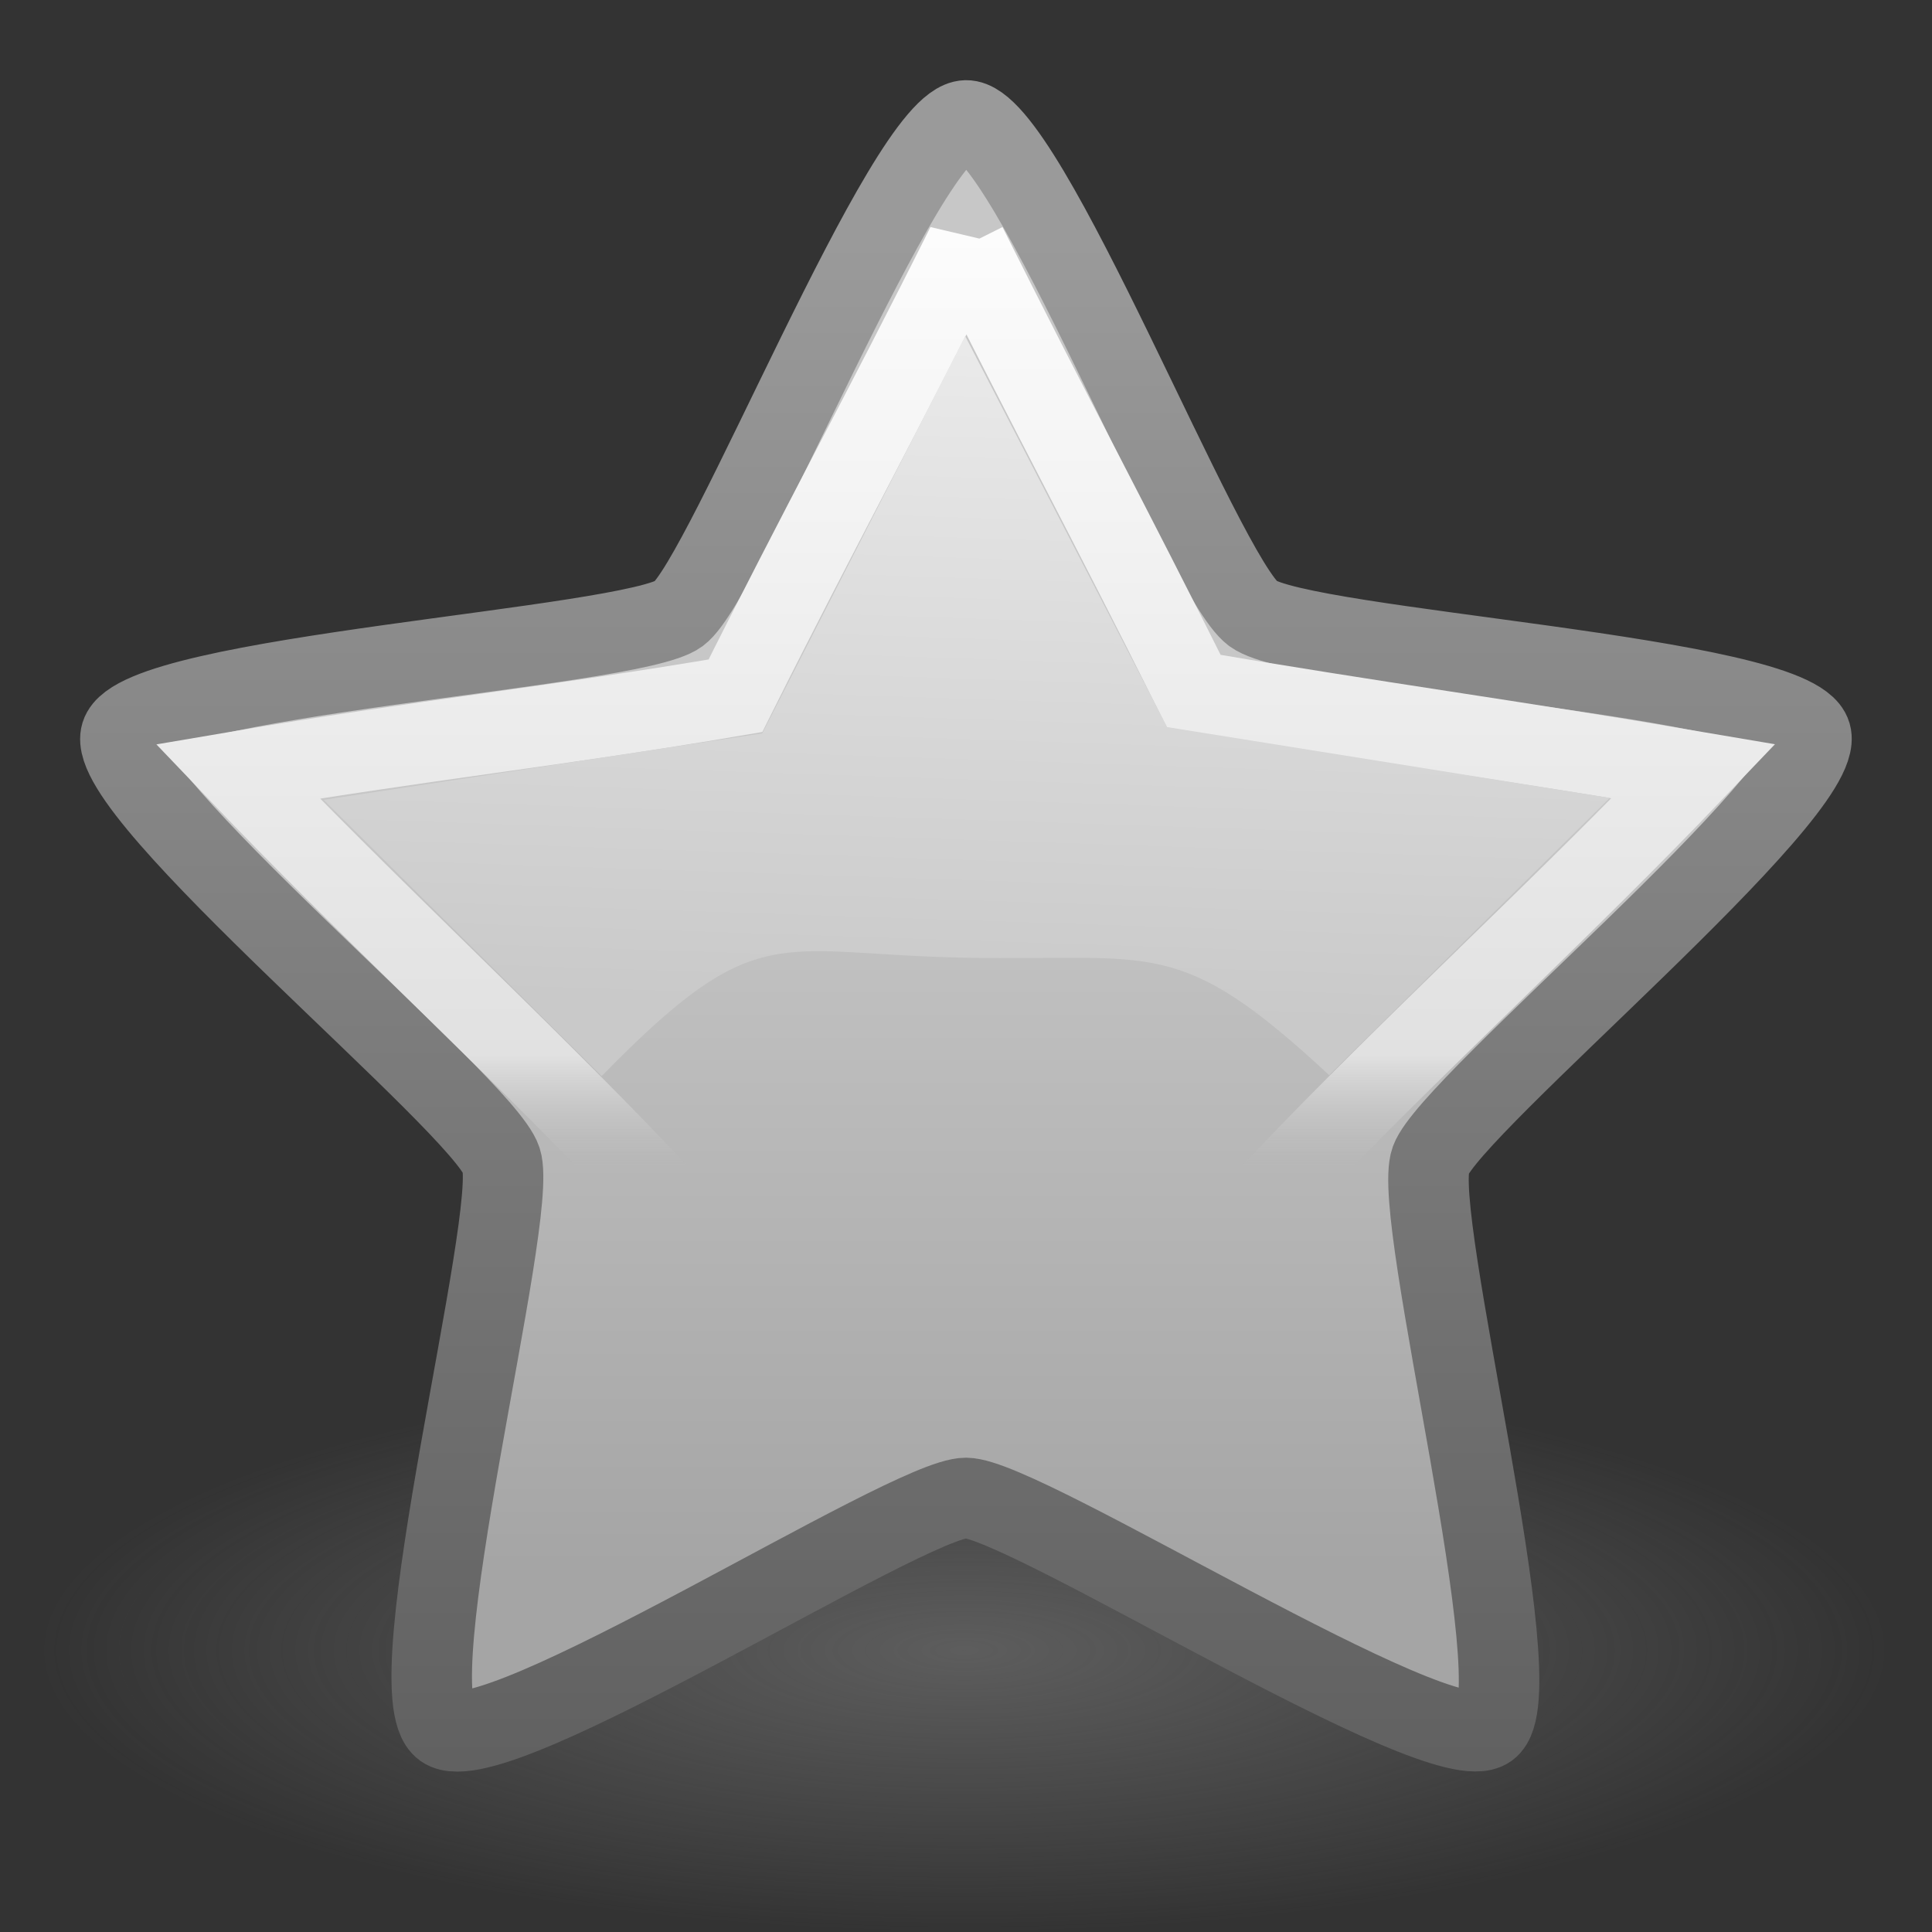 <?xml version="1.0" encoding="UTF-8" standalone="no"?>
<svg
   width="24"
   height="24"
   id="svg3328"
   version="1.1"
   xmlns:xlink="http://www.w3.org/1999/xlink"
   xmlns="http://www.w3.org/2000/svg"
   xmlns:svg="http://www.w3.org/2000/svg"
   xmlns:rdf="http://www.w3.org/1999/02/22-rdf-syntax-ns#"
   xmlns:cc="http://creativecommons.org/ns#"
   xmlns:dc="http://purl.org/dc/elements/1.1/">
  <rect width="100%" height="100%" fill="#333333" stroke="none"/>
  <defs
     id="defs3330">
    <linearGradient
       y2="22.839"
       x2="23.673"
       y1="9.596"
       x1="24.097"
       gradientTransform="matrix(0.631,0,0,0.66,-3.141,5.475)"
       gradientUnits="userSpaceOnUse"
       id="linearGradient3890-98"
       xlink:href="#linearGradient3230-1" />
    <linearGradient
       id="linearGradient3230-1">
      <stop
         style="stop-color:#ececec;stop-opacity:1"
         offset="0"
         id="stop2915" />
      <stop
         style="stop-color:#c9c9c9;stop-opacity:1"
         offset="1"
         id="stop2917" />
    </linearGradient>
    <linearGradient
       y2="26.294"
       x2="21.483"
       y1="9.463"
       x1="21.483"
       gradientTransform="matrix(0.73,0,0,0.756,-3.688,2.602)"
       gradientUnits="userSpaceOnUse"
       id="linearGradient3892-42"
       xlink:href="#linearGradient5178-268" />
    <linearGradient
       id="linearGradient5178-268">
      <stop
         style="stop-color:#ffffff;stop-opacity:1;"
         offset="0"
         id="stop2907" />
      <stop
         id="stop2909"
         offset="0.892"
         style="stop-color:#e1e1e1;stop-opacity:1;" />
      <stop
         style="stop-color:#c3c3c3;stop-opacity:0;"
         offset="1"
         id="stop2911" />
    </linearGradient>
    <linearGradient
       gradientTransform="matrix(0.773,0,0,0.812,-4.612,0.351)"
       y2="33.41"
       x2="21.483"
       y1="21.671"
       x1="21.483"
       gradientUnits="userSpaceOnUse"
       id="linearGradient3899-40"
       xlink:href="#linearGradient2250-982" />
    <linearGradient
       id="linearGradient2250-982">
      <stop
         style="stop-color:#c7c7c7;stop-opacity:1;"
         offset="0"
         id="stop2895" />
      <stop
         style="stop-color:#a5a5a5;stop-opacity:1"
         offset="1"
         id="stop2897" />
    </linearGradient>
    <linearGradient
       gradientTransform="matrix(0.773,0,0,0.812,-4.612,0.351)"
       y2="13.091"
       x2="21.483"
       y1="36.346"
       x1="21.483"
       gradientUnits="userSpaceOnUse"
       id="linearGradient3901-939"
       xlink:href="#linearGradient3903-776" />
    <linearGradient
       id="linearGradient3903-776">
      <stop
         id="stop2901"
         offset="0"
         style="stop-color:#616161;stop-opacity:1;" />
      <stop
         id="stop2903"
         offset="1"
         style="stop-color:#9a9a9a;stop-opacity:1;" />
    </linearGradient>
    <linearGradient
       id="linearGradient8838-105">
      <stop
         style="stop-color:#7e7e7e;stop-opacity:1;"
         offset="0"
         id="stop2889" />
      <stop
         style="stop-color:#868686;stop-opacity:0;"
         offset="1"
         id="stop2891" />
    </linearGradient>
    <radialGradient
       r="10.625"
       fy="4.625"
       fx="62.625"
       cy="4.625"
       cx="62.625"
       gradientTransform="matrix(1,0,0,0.341,0,3.047)"
       gradientUnits="userSpaceOnUse"
       id="radialGradient3326"
       xlink:href="#linearGradient8838-105" />
  </defs>
  <g
     id="layer1"
     transform="translate(0,-8)"
     style="display:inline">
    <path
       style="display:inline;overflow:visible;visibility:visible;opacity:0.56;fill:url(#radialGradient3326);fill-opacity:1;fill-rule:evenodd;stroke:none;stroke-width:1;marker:none"
       id="path8836"
       d="M 73.25,4.625 C 73.25,6.627 68.493,8.25 62.625,8.25 56.757,8.25 52,6.627 52,4.625 52,2.623 56.757,1 62.625,1 68.493,1 73.25,2.623 73.25,4.625 Z"
       transform="matrix(1.082,0,0,0.966,-55.782,24.034)" />
    <path
       id="path1307"
       d="m 15.568,15.624 c 0.625,0.453 6.716,0.77 6.928,1.5 0.212,0.73 -4.471,4.598 -4.723,5.288 -0.252,0.69 1.305,6.625 0.714,7.055 C 17.896,29.897 12.722,26.611 12,26.608 11.278,26.605 6.139,29.909 5.512,29.467 4.885,29.025 6.453,23.104 6.227,22.412 6.001,21.72 1.279,17.859 1.503,17.124 1.727,16.389 7.851,16.056 8.432,15.624 9.013,15.192 11.25,9.512 12,9.496 c 0.75,-0.016 2.943,5.675 3.568,6.128 z"
       style="display:inline;overflow:visible;visibility:visible;opacity:1;fill:url(#linearGradient3899-40);fill-opacity:1;fill-rule:nonzero;stroke:url(#linearGradient3901-939);stroke-width:1;stroke-linecap:butt;stroke-linejoin:round;stroke-miterlimit:4;stroke-dasharray:none;stroke-dashoffset:0;stroke-opacity:1;marker:none" />
    <path
       id="path1309"
       d="m 12.006,11.044 c 1.057,2.116 1.767,3.425 2.824,5.542 2.269,0.387 3.94,0.607 6.209,0.994 -1.616,1.695 -3.462,3.372 -5.078,5.067 6.077,10.181 -9.804,9.023 -7.982,-0.029 C 6.363,20.923 4.569,19.277 2.953,17.582 5.222,17.195 6.867,17.03 9.136,16.643 10.193,14.527 10.949,13.16 12.006,11.044 Z"
       style="display:inline;overflow:visible;visibility:visible;fill:none;stroke:url(#linearGradient3892-42);stroke-width:1;stroke-linecap:butt;stroke-linejoin:miter;stroke-miterlimit:4;stroke-dasharray:none;stroke-dashoffset:0;stroke-opacity:1;marker:none" />
    <path
       style="display:inline;overflow:visible;visibility:visible;fill:url(#linearGradient3890-98);fill-opacity:1;fill-rule:nonzero;stroke:none;stroke-width:1;marker:none"
       d="m 11.99,12.175 -2.521,4.935 -5.448,0.826 3.453,3.432 c 1.948,-1.996 2.163,-1.513 4.524,-1.471 2.361,0.042 2.639,-0.281 4.514,1.459 l 3.485,-3.444 -5.499,-0.88 z"
       id="path1322" />
  </g>
</svg>
